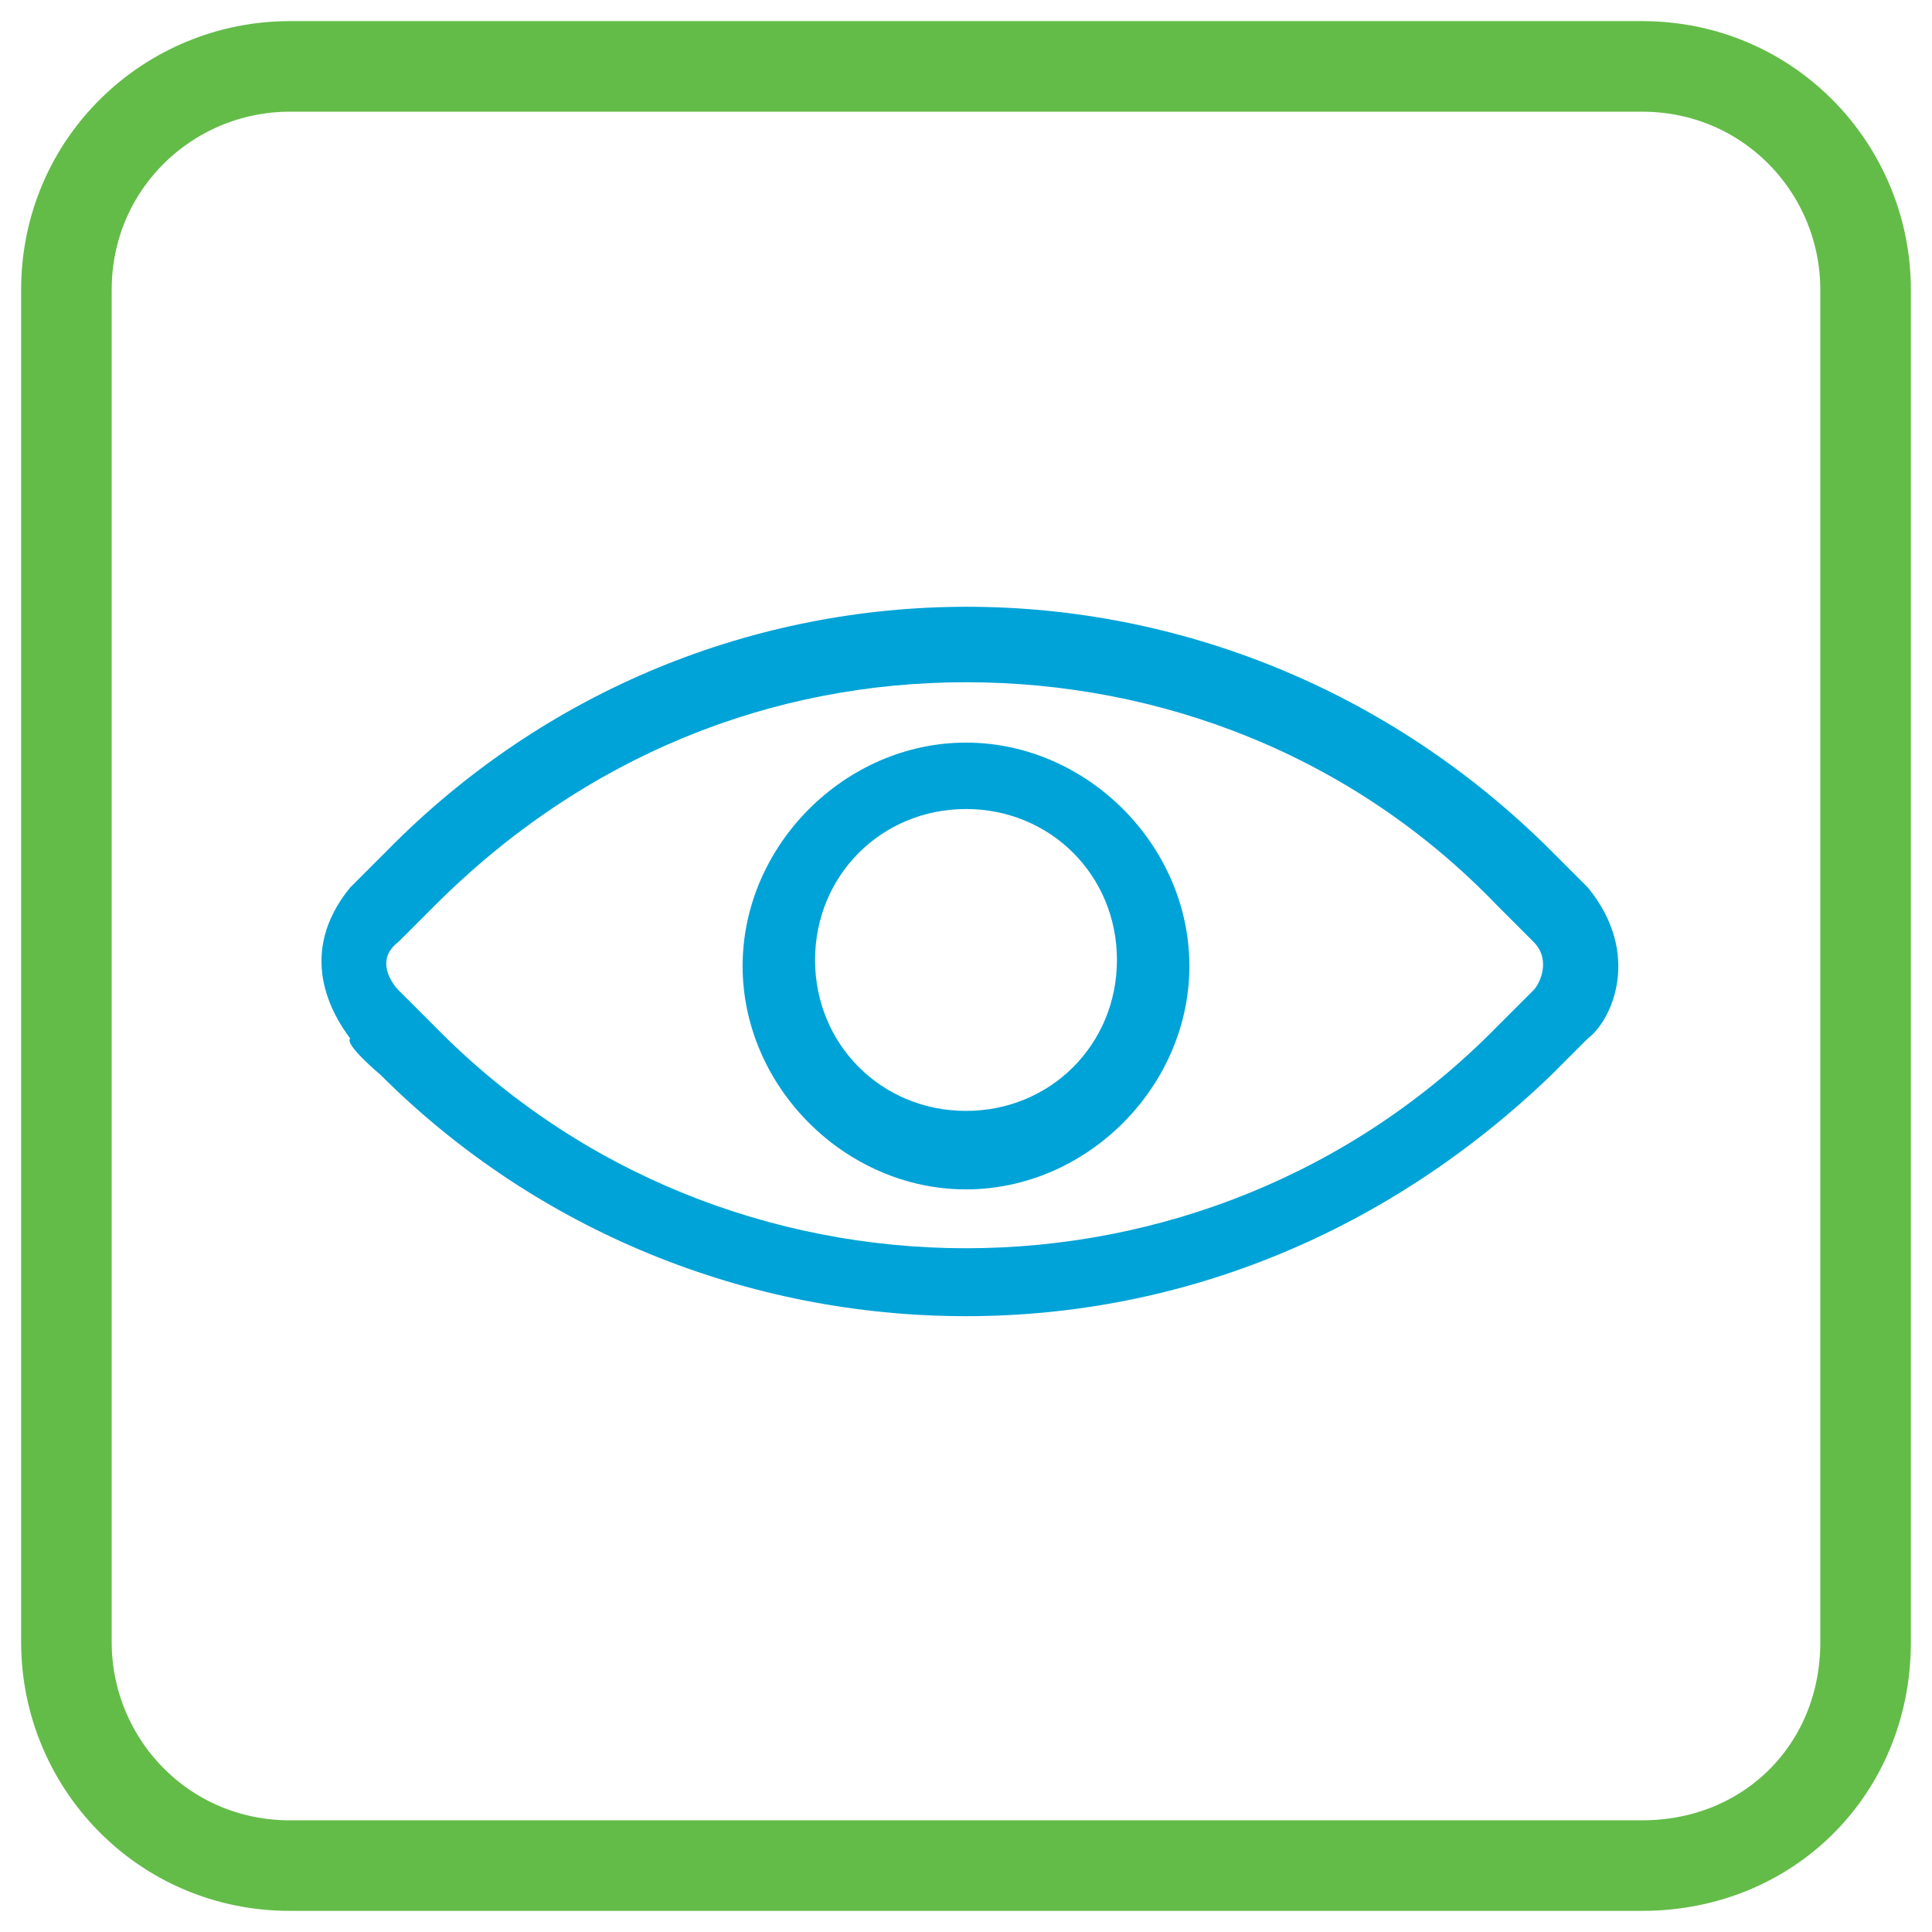 <?xml version="1.0" encoding="utf-8"?>
<!-- Generator: Adobe Illustrator 19.2.1, SVG Export Plug-In . SVG Version: 6.00 Build 0)  -->
<svg version="1.1" id="Layer_1" xmlns="http://www.w3.org/2000/svg" xmlns:xlink="http://www.w3.org/1999/xlink" x="0px" y="0px"
	 viewBox="0 0 32 32" style="enable-background:new 0 0 32 32;" xml:space="preserve">
<style type="text/css">
	.st0{fill:#00A3D7;}
	.st1{fill:none;stroke:#63BC48;stroke-width:1.5;stroke-miterlimit:10;}
</style>
<g id="Layer_2">
	<path class="st0" d="M6.3,17.8c2.6,2.6,6.1,4,9.7,4s7-1.4,9.7-4l0.6-0.6c0.4-0.3,0.9-1.4,0-2.5l-0.6-0.6c-5.4-5.4-14-5.4-19.3,0
		l-0.6,0.6c-0.9,1.1-0.3,2.1,0,2.5C5.7,17.3,6.3,17.8,6.3,17.8z M6.6,15.6L7.2,15c2.5-2.5,5.6-3.7,8.8-3.7s6.4,1.2,8.8,3.7l0.6,0.6
		c0.3,0.3,0.1,0.7,0,0.8L24.8,17C20,21.9,12,21.9,7.2,17l-0.6-0.6C6.5,16.3,6.2,15.9,6.6,15.6L6.6,15.6z"/>
	<path class="st0" d="M16,19.7c2,0,3.7-1.7,3.7-3.7S18,12.3,16,12.3S12.3,14,12.3,16S14,19.7,16,19.7z M16,13.4
		c1.4,0,2.5,1.1,2.5,2.5c0,1.4-1.1,2.5-2.5,2.5s-2.5-1.1-2.5-2.5S14.6,13.4,16,13.4z"/>
</g>
<path class="st1" d="M27.2,30.9H4.8c-2.1,0-3.7-1.7-3.7-3.7V4.8c0-2.1,1.7-3.7,3.7-3.7h22.4c2.1,0,3.7,1.7,3.7,3.7v22.4
	C30.9,29.3,29.3,30.9,27.2,30.9z"/>
</svg>

